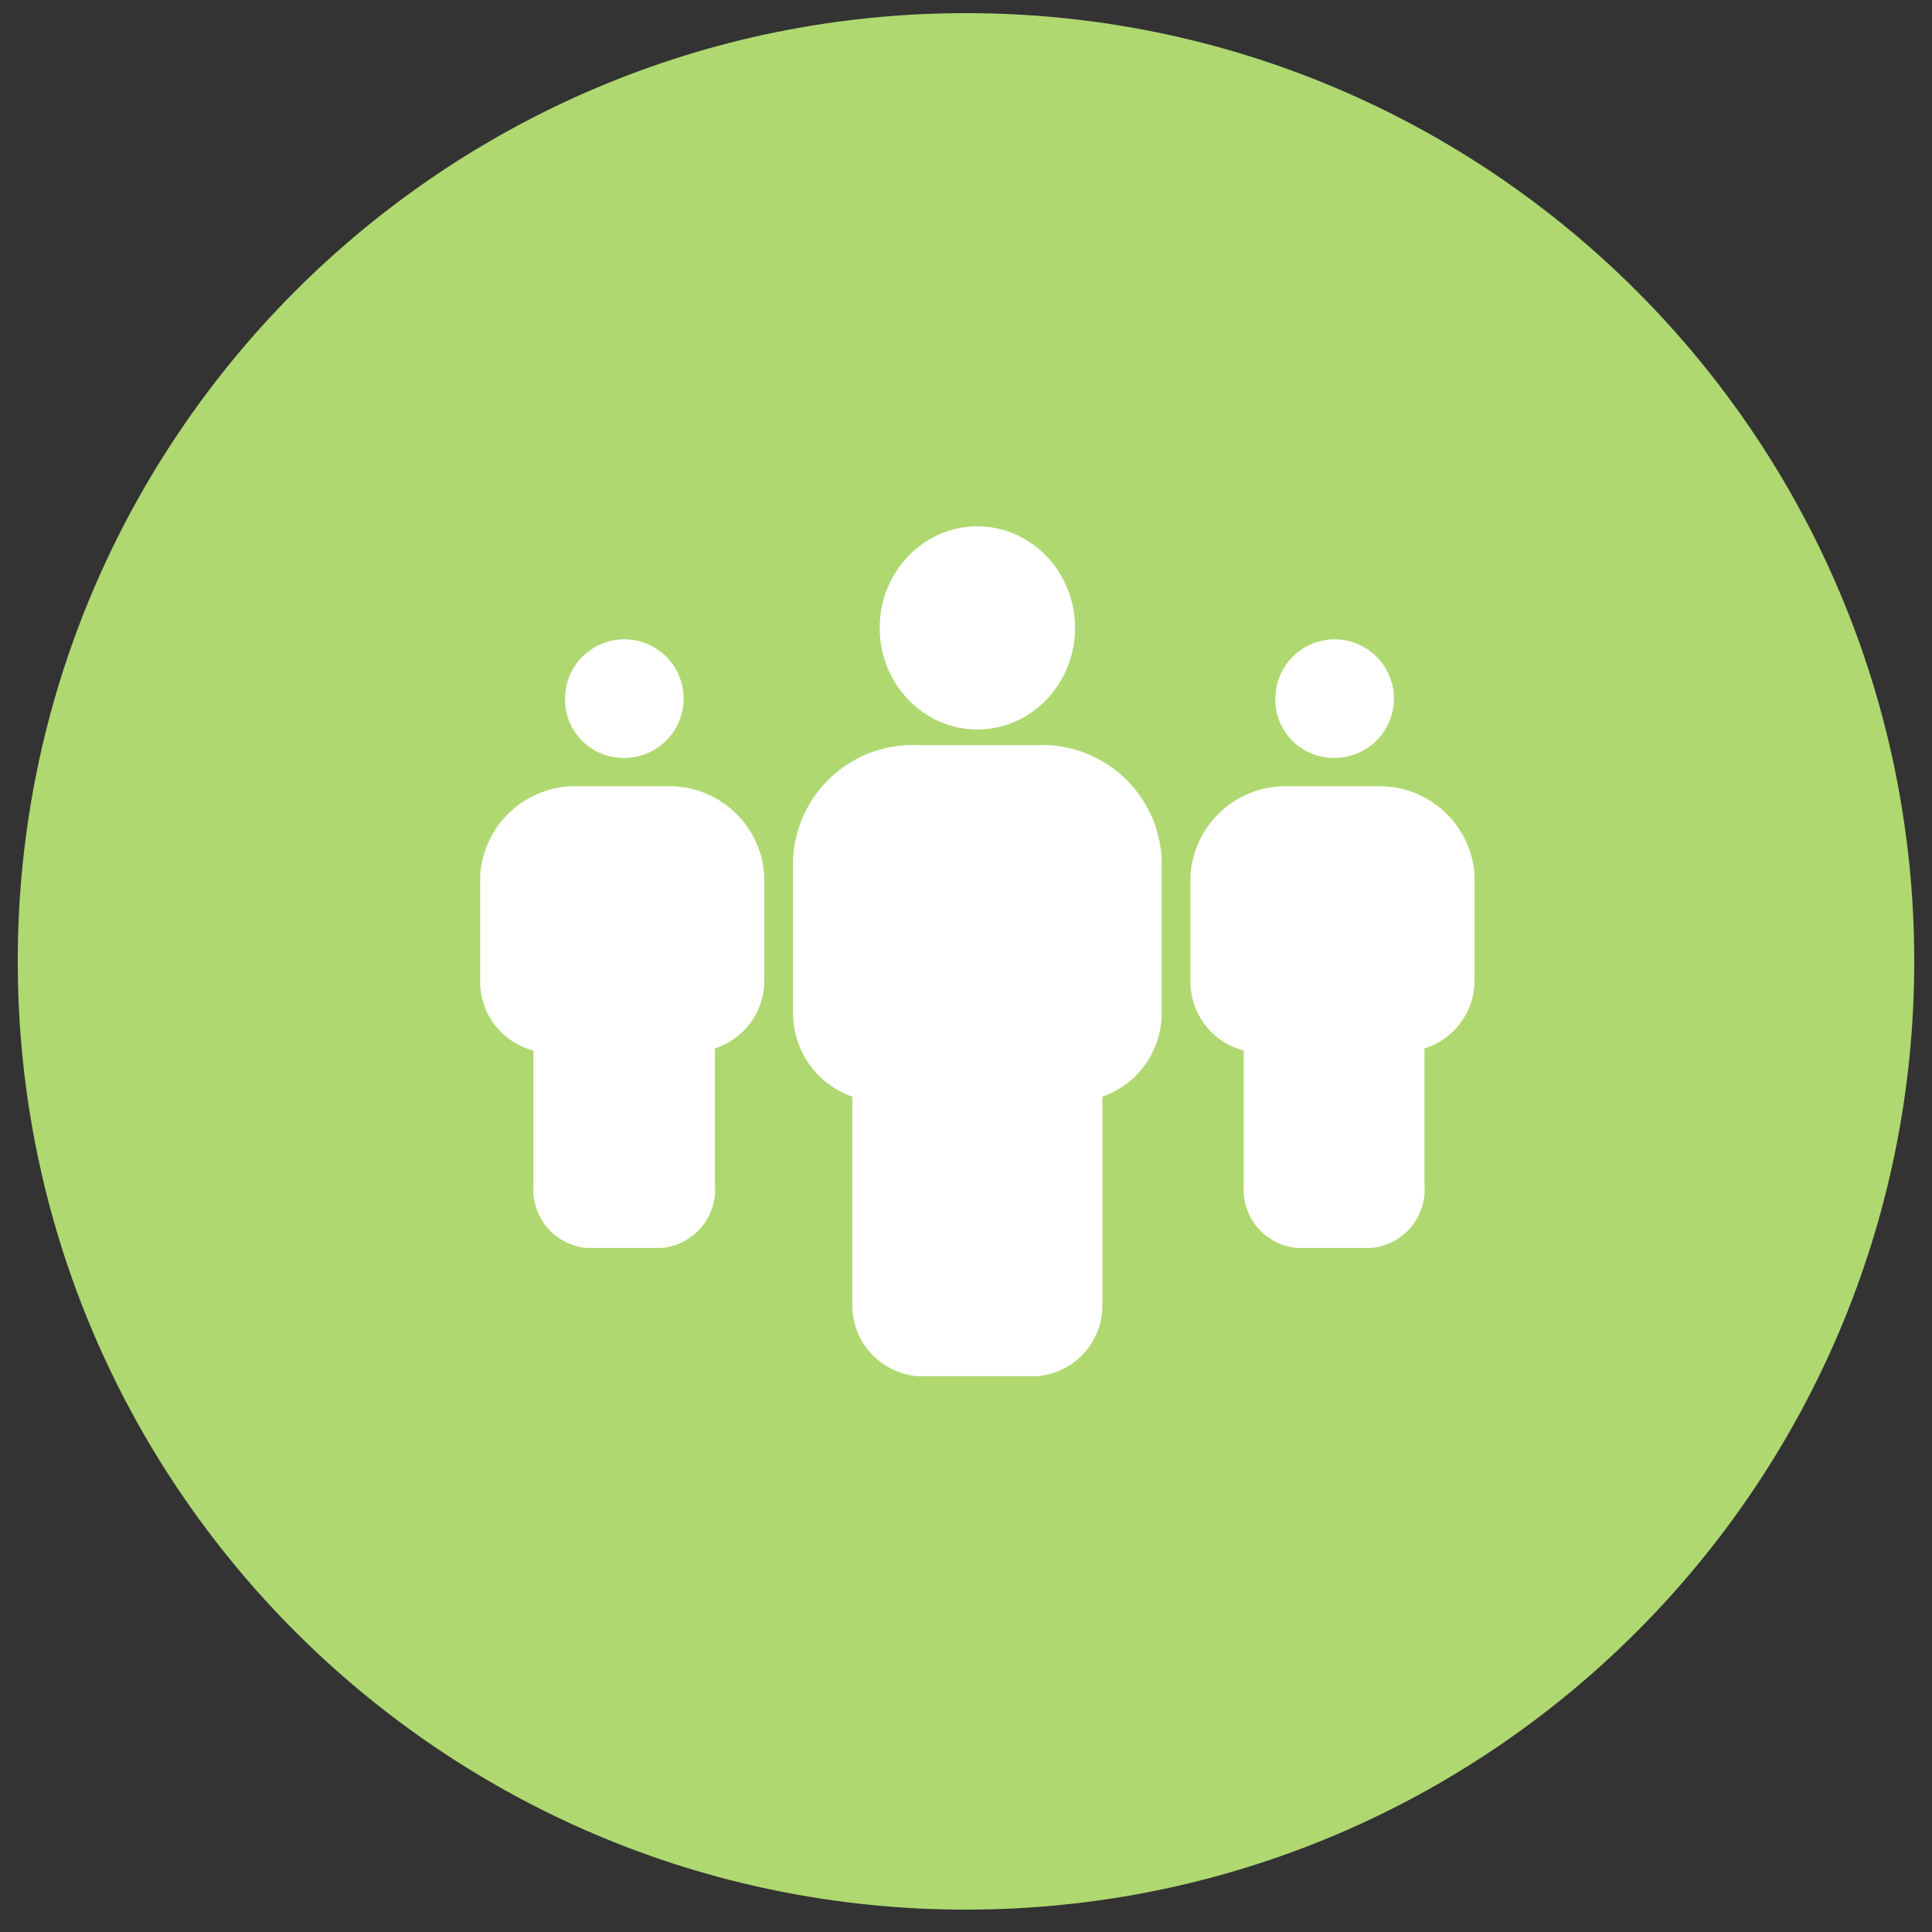 <svg width="85" height="85" viewBox="0 0 85 85" fill="none" xmlns="http://www.w3.org/2000/svg">
<rect x="0" y="0" width="85" height="85" fill="#333333" stroke="none"/>
<path d="M42.5 84.016C65.541 84.016 84.219 65.338 84.219 42.297C84.219 19.256 65.541 0.578 42.5 0.578C19.459 0.578 0.781 19.256 0.781 42.297C0.781 65.338 19.459 84.016 42.5 84.016Z" fill="#AFD871"/>
<path d="M43 32.094C45.373 32.094 47.297 30.093 47.297 27.625C47.297 25.157 45.373 23.156 43 23.156C40.627 23.156 38.703 25.157 38.703 27.625C38.703 30.093 40.627 32.094 43 32.094Z" fill="white"/>
<path d="M45.625 32.781H40.375C38.981 32.722 37.62 33.219 36.592 34.162C35.563 35.105 34.952 36.418 34.891 37.813V44.609C34.897 45.411 35.152 46.191 35.619 46.843C36.086 47.495 36.743 47.986 37.5 48.25V57.313C37.469 58.119 37.751 58.905 38.287 59.508C38.823 60.111 39.571 60.483 40.375 60.547H45.625C46.429 60.483 47.177 60.111 47.713 59.508C48.249 58.905 48.531 58.119 48.5 57.313V48.25C49.252 47.988 49.906 47.501 50.372 46.856C50.839 46.21 51.096 45.437 51.109 44.641V37.813C51.048 36.418 50.437 35.105 49.408 34.162C48.38 33.219 47.019 32.722 45.625 32.781Z" fill="white"/>
<path d="M27.375 33.344C27.895 33.362 28.408 33.225 28.849 32.95C29.291 32.675 29.64 32.275 29.852 31.8C30.063 31.325 30.129 30.797 30.039 30.285C29.949 29.773 29.708 29.299 29.347 28.925C28.986 28.551 28.522 28.293 28.013 28.184C27.505 28.076 26.975 28.122 26.493 28.316C26.011 28.51 25.598 28.845 25.306 29.275C25.015 29.706 24.86 30.214 24.859 30.734C24.853 31.071 24.913 31.405 25.036 31.719C25.159 32.032 25.343 32.318 25.577 32.56C25.81 32.803 26.089 32.996 26.398 33.131C26.706 33.265 27.038 33.338 27.375 33.344Z" fill="white"/>
<path d="M29.25 34.594H25.5C24.397 34.543 23.318 34.929 22.499 35.67C21.679 36.41 21.186 37.444 21.125 38.547V43.234C21.134 43.92 21.369 44.584 21.792 45.123C22.216 45.662 22.805 46.047 23.469 46.219V52.172C23.425 52.843 23.646 53.505 24.084 54.016C24.522 54.527 25.142 54.846 25.812 54.906H29.078C29.417 54.881 29.748 54.788 30.051 54.634C30.354 54.48 30.623 54.268 30.844 54.01C31.065 53.751 31.232 53.452 31.337 53.128C31.441 52.805 31.481 52.464 31.453 52.125V46.125C32.078 45.925 32.623 45.534 33.013 45.007C33.403 44.48 33.617 43.843 33.625 43.188V38.5C33.553 37.406 33.054 36.383 32.236 35.653C31.418 34.923 30.346 34.542 29.25 34.594Z" fill="white"/>
<path d="M58.625 33.344C59.145 33.362 59.658 33.225 60.099 32.95C60.541 32.675 60.889 32.275 61.102 31.8C61.313 31.325 61.379 30.797 61.289 30.285C61.199 29.773 60.958 29.299 60.597 28.925C60.236 28.551 59.772 28.293 59.263 28.184C58.755 28.076 58.225 28.122 57.743 28.316C57.261 28.51 56.847 28.845 56.556 29.275C56.265 29.706 56.11 30.214 56.109 30.734C56.103 31.071 56.163 31.405 56.286 31.719C56.409 32.032 56.593 32.318 56.827 32.56C57.06 32.803 57.339 32.996 57.648 33.131C57.956 33.265 58.288 33.338 58.625 33.344Z" fill="white"/>
<path d="M60.5 34.594H56.75C55.647 34.543 54.568 34.929 53.749 35.67C52.929 36.41 52.436 37.444 52.375 38.547V43.234C52.384 43.92 52.618 44.584 53.042 45.123C53.466 45.662 54.055 46.047 54.719 46.219V52.172C54.675 52.843 54.896 53.505 55.334 54.016C55.772 54.527 56.392 54.846 57.062 54.906H60.297C60.636 54.881 60.966 54.788 61.269 54.634C61.572 54.48 61.842 54.268 62.063 54.01C62.284 53.751 62.451 53.452 62.556 53.128C62.66 52.805 62.7 52.464 62.672 52.125V46.125C63.302 45.931 63.855 45.542 64.25 45.014C64.646 44.486 64.865 43.847 64.875 43.188V38.5C64.802 37.406 64.304 36.383 63.486 35.653C62.667 34.923 61.596 34.542 60.5 34.594Z" fill="white"/>
</svg>
